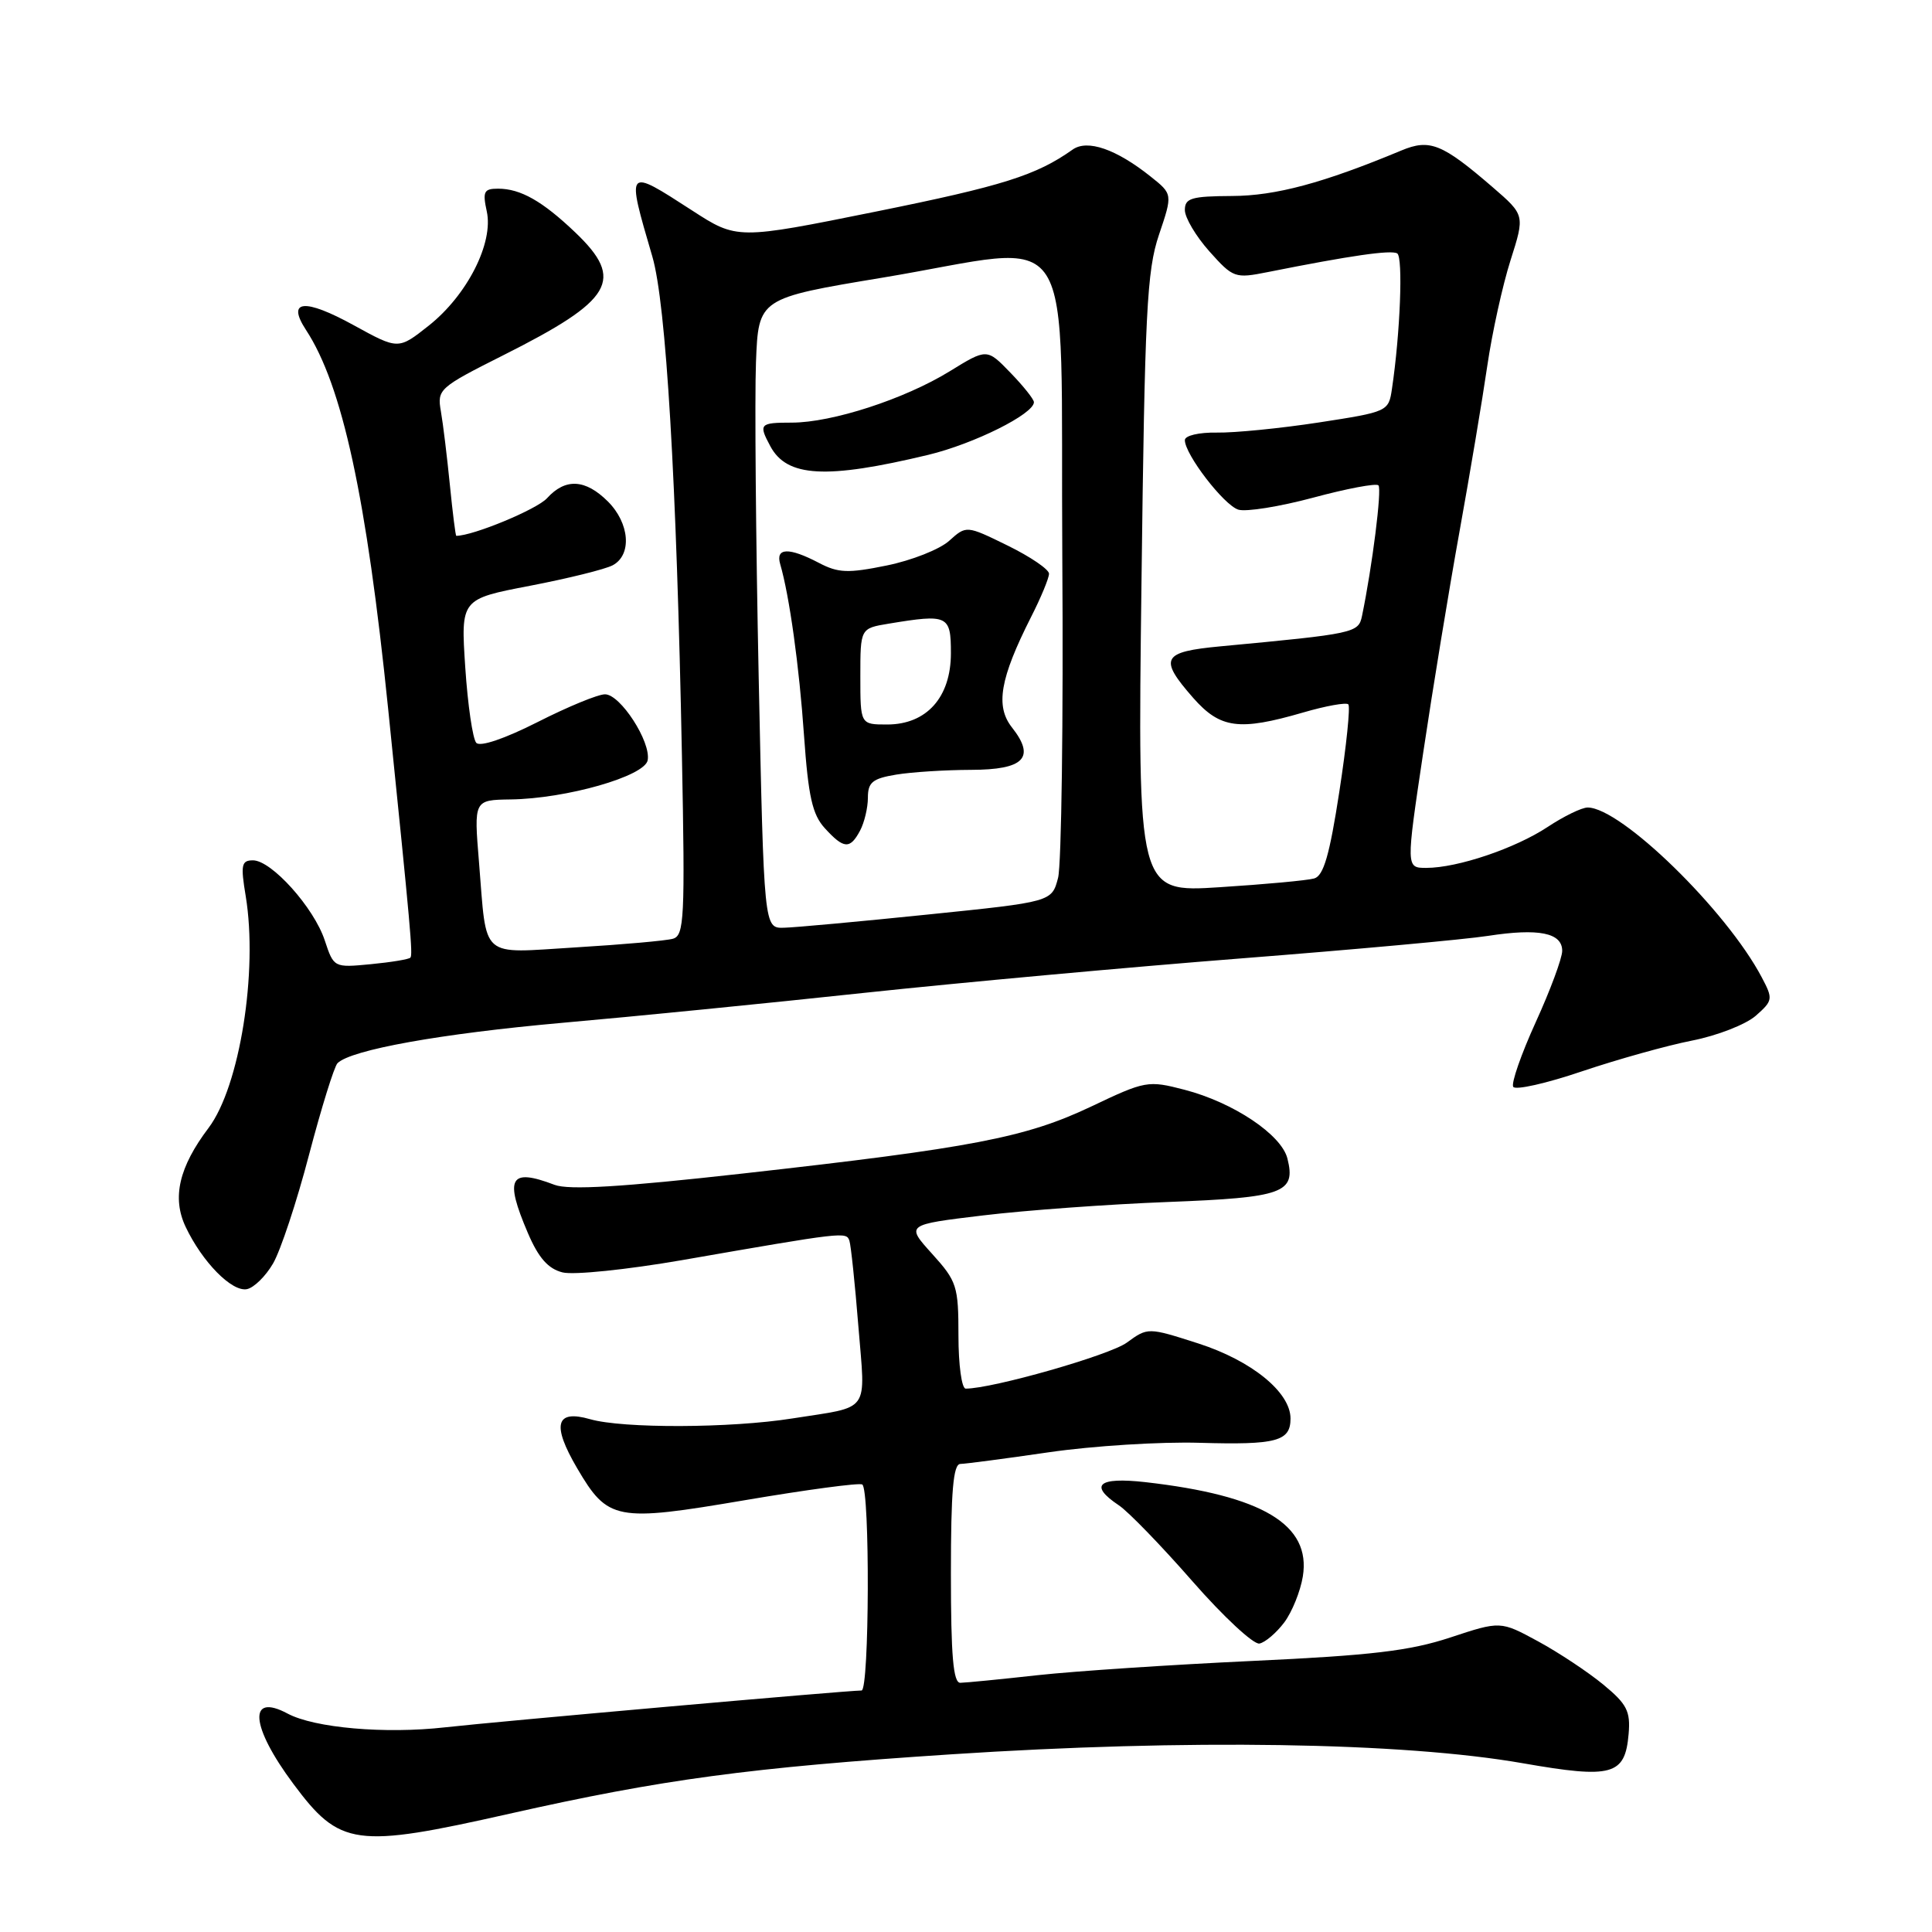 <?xml version="1.0" encoding="UTF-8" standalone="no"?>
<!DOCTYPE svg PUBLIC "-//W3C//DTD SVG 1.1//EN" "http://www.w3.org/Graphics/SVG/1.1/DTD/svg11.dtd" >
<svg xmlns="http://www.w3.org/2000/svg" xmlns:xlink="http://www.w3.org/1999/xlink" version="1.1" viewBox="0 0 256 256">
 <g >
 <path fill="currentColor"
d=" M 67.50 240.33 C 87.75 235.77 99.33 234.21 126.00 232.46 C 157.27 230.41 185.85 230.85 201.79 233.64 C 213.63 235.71 215.33 235.24 215.80 229.77 C 216.06 226.74 215.58 225.80 212.45 223.22 C 210.44 221.56 206.55 218.98 203.81 217.49 C 198.82 214.78 198.82 214.78 192.16 216.98 C 186.80 218.75 181.69 219.35 166.00 220.08 C 155.28 220.58 142.45 221.43 137.50 221.97 C 132.55 222.52 127.94 222.97 127.25 222.98 C 126.31 223.00 126.00 219.44 126.00 208.50 C 126.00 197.58 126.31 194.00 127.25 193.98 C 127.94 193.97 133.22 193.27 139.00 192.43 C 144.78 191.59 153.78 191.02 159.00 191.18 C 169.16 191.47 171.00 190.98 171.00 187.96 C 171.00 184.48 165.86 180.30 158.80 178.02 C 152.10 175.87 152.10 175.87 149.30 177.91 C 147.00 179.58 131.52 184.00 127.96 184.00 C 127.43 184.00 127.00 180.85 127.00 177.00 C 127.00 170.41 126.80 169.78 123.51 166.14 C 120.02 162.28 120.02 162.28 130.26 161.05 C 135.89 160.37 146.91 159.57 154.74 159.27 C 170.09 158.68 171.74 158.08 170.59 153.51 C 169.80 150.34 163.42 146.08 156.96 144.40 C 152.11 143.14 151.78 143.20 144.59 146.62 C 135.90 150.74 128.89 152.09 98.40 155.50 C 82.34 157.30 75.38 157.71 73.49 157.00 C 67.53 154.73 66.81 156.05 69.95 163.39 C 71.36 166.68 72.63 168.12 74.54 168.60 C 76.00 168.97 83.11 168.23 90.34 166.98 C 111.89 163.23 112.14 163.20 112.55 164.40 C 112.75 165.00 113.29 170.11 113.74 175.75 C 114.68 187.40 115.47 186.30 105.00 187.95 C 96.84 189.25 82.54 189.30 78.19 188.05 C 73.62 186.74 73.09 188.77 76.47 194.54 C 80.55 201.49 81.60 201.69 98.72 198.78 C 106.85 197.40 113.84 196.46 114.25 196.70 C 115.29 197.28 115.20 224.00 114.16 224.00 C 112.23 224.00 65.90 228.10 58.98 228.88 C 51.01 229.78 41.67 228.96 38.11 227.06 C 32.82 224.23 33.19 228.75 38.87 236.37 C 45.04 244.66 47.05 244.94 67.50 240.33 Z  M 170.17 214.98 C 171.21 213.59 172.31 210.85 172.63 208.90 C 173.75 202.02 167.29 198.16 151.75 196.39 C 145.51 195.69 144.25 196.79 148.25 199.46 C 149.49 200.28 153.87 204.80 157.99 209.51 C 162.10 214.21 166.11 217.93 166.88 217.78 C 167.65 217.63 169.13 216.36 170.17 214.98 Z  M 36.18 167.42 C 37.17 165.73 39.32 159.25 40.95 153.01 C 42.59 146.77 44.29 141.31 44.72 140.88 C 46.50 139.10 58.45 136.96 74.50 135.53 C 83.85 134.71 101.85 132.92 114.50 131.56 C 127.15 130.21 149.65 128.15 164.50 126.99 C 179.35 125.83 194.05 124.49 197.16 124.01 C 203.90 122.97 207.00 123.60 207.00 125.99 C 207.00 126.96 205.42 131.22 203.49 135.45 C 201.56 139.69 200.22 143.54 200.51 144.01 C 200.80 144.48 204.89 143.56 209.61 141.96 C 214.33 140.37 220.90 138.53 224.22 137.88 C 227.53 137.23 231.32 135.75 232.64 134.60 C 234.92 132.59 234.96 132.37 233.44 129.50 C 228.76 120.62 214.79 107.00 210.37 107.00 C 209.59 107.00 207.21 108.16 205.08 109.57 C 200.77 112.42 193.13 115.00 188.99 115.00 C 186.30 115.00 186.30 115.00 188.58 99.75 C 189.83 91.36 191.99 78.20 193.38 70.50 C 194.77 62.80 196.43 52.90 197.07 48.50 C 197.71 44.10 199.10 37.80 200.15 34.50 C 202.06 28.50 202.06 28.50 197.78 24.80 C 191.09 19.03 189.45 18.37 185.69 19.94 C 175.35 24.25 169.03 25.95 163.25 25.97 C 157.87 26.00 157.00 26.25 157.00 27.83 C 157.00 28.84 158.46 31.30 160.25 33.31 C 163.41 36.84 163.63 36.92 168.00 36.05 C 178.97 33.86 184.33 33.09 185.14 33.58 C 185.93 34.07 185.54 44.17 184.44 51.53 C 184.00 54.53 183.89 54.57 174.75 55.98 C 169.66 56.76 163.59 57.36 161.25 57.32 C 158.85 57.28 157.00 57.72 157.00 58.32 C 157.00 60.21 162.16 66.92 164.08 67.53 C 165.10 67.85 169.57 67.13 174.01 65.94 C 178.46 64.74 182.34 64.01 182.65 64.31 C 183.13 64.79 181.83 75.08 180.47 81.63 C 180.00 83.87 179.53 83.97 161.75 85.64 C 153.95 86.37 153.50 87.22 158.10 92.47 C 161.69 96.54 164.18 96.88 172.67 94.41 C 175.68 93.53 178.38 93.05 178.66 93.33 C 178.94 93.61 178.41 98.81 177.47 104.89 C 176.18 113.29 175.38 116.05 174.14 116.40 C 173.24 116.66 167.60 117.18 161.62 117.56 C 150.74 118.26 150.74 118.26 151.25 77.38 C 151.69 41.32 151.96 35.87 153.57 31.11 C 155.39 25.72 155.39 25.72 152.46 23.39 C 147.91 19.76 144.08 18.43 142.13 19.82 C 137.30 23.24 132.86 24.64 116.09 28.03 C 97.67 31.75 97.67 31.75 91.68 27.87 C 82.92 22.21 82.97 22.14 86.44 34.00 C 88.26 40.22 89.65 63.61 90.36 100.21 C 90.78 121.70 90.67 123.97 89.16 124.39 C 88.25 124.65 82.48 125.16 76.35 125.53 C 63.42 126.31 64.54 127.29 63.47 114.25 C 62.79 106.00 62.79 106.00 67.65 105.93 C 75.04 105.83 85.42 102.86 85.82 100.74 C 86.28 98.30 82.20 92.00 80.17 92.00 C 79.25 91.99 75.23 93.65 71.23 95.68 C 66.86 97.89 63.62 98.99 63.11 98.43 C 62.64 97.92 61.98 93.42 61.65 88.44 C 61.05 79.38 61.05 79.38 70.22 77.62 C 75.26 76.65 80.20 75.43 81.19 74.90 C 83.76 73.52 83.44 69.34 80.55 66.45 C 77.57 63.48 74.92 63.33 72.49 66.01 C 71.15 67.49 62.69 71.00 60.46 71.00 C 60.36 71.00 59.98 67.96 59.61 64.25 C 59.24 60.54 58.71 56.15 58.42 54.50 C 57.91 51.59 58.16 51.36 66.69 47.07 C 81.25 39.75 82.81 37.10 76.25 30.82 C 71.88 26.65 68.98 25.00 65.99 25.00 C 64.12 25.00 63.93 25.39 64.50 28.01 C 65.42 32.19 61.90 39.12 56.81 43.15 C 52.78 46.34 52.78 46.34 46.90 43.11 C 40.34 39.50 37.94 39.73 40.54 43.71 C 45.36 51.06 48.56 65.82 51.44 94.00 C 54.42 123.17 54.72 126.50 54.38 126.89 C 54.20 127.11 51.84 127.50 49.14 127.76 C 44.24 128.23 44.23 128.22 43.03 124.60 C 41.60 120.27 35.98 114.00 33.52 114.00 C 31.99 114.00 31.87 114.60 32.56 118.75 C 34.20 128.73 31.76 143.98 27.64 149.45 C 23.71 154.65 22.77 158.71 24.60 162.57 C 26.81 167.23 30.72 171.20 32.71 170.82 C 33.64 170.64 35.20 169.11 36.18 167.42 Z  M 100.53 89.75 C 100.15 71.46 99.99 52.68 100.17 48.01 C 100.50 39.52 100.50 39.52 117.00 36.78 C 143.32 32.41 140.46 27.95 140.76 73.82 C 140.91 95.44 140.65 114.56 140.20 116.32 C 139.37 119.50 139.37 119.50 122.94 121.18 C 113.90 122.11 105.31 122.90 103.87 122.93 C 101.23 123.00 101.23 123.00 100.53 89.75 Z  M 113.96 110.07 C 114.53 109.00 115.00 107.04 115.00 105.70 C 115.00 103.66 115.61 103.16 118.75 102.64 C 120.81 102.30 125.26 102.02 128.64 102.01 C 135.71 102.00 137.25 100.40 134.09 96.39 C 131.87 93.57 132.50 89.91 136.61 81.78 C 137.93 79.19 139.00 76.60 139.00 76.02 C 139.00 75.45 136.54 73.77 133.52 72.29 C 128.05 69.61 128.05 69.61 125.77 71.66 C 124.52 72.79 120.80 74.26 117.50 74.93 C 112.36 75.98 111.07 75.93 108.50 74.58 C 104.53 72.50 102.74 72.56 103.38 74.75 C 104.60 78.93 105.90 88.25 106.54 97.51 C 107.11 105.55 107.64 107.94 109.30 109.75 C 111.81 112.50 112.63 112.56 113.96 110.07 Z  M 123.00 60.27 C 129.06 58.81 137.00 54.85 137.00 53.29 C 137.00 52.91 135.60 51.15 133.88 49.38 C 130.77 46.16 130.77 46.16 125.82 49.21 C 119.85 52.88 110.25 56.00 104.91 56.00 C 100.65 56.00 100.49 56.18 102.07 59.12 C 104.27 63.24 109.46 63.52 123.00 60.27 Z  M 114.00 89.63 C 114.00 83.26 114.00 83.26 117.75 82.64 C 125.62 81.34 126.00 81.52 126.00 86.55 C 126.00 92.40 122.78 96.00 117.55 96.00 C 114.00 96.00 114.00 96.00 114.00 89.63 Z "/>
</g>
</svg>